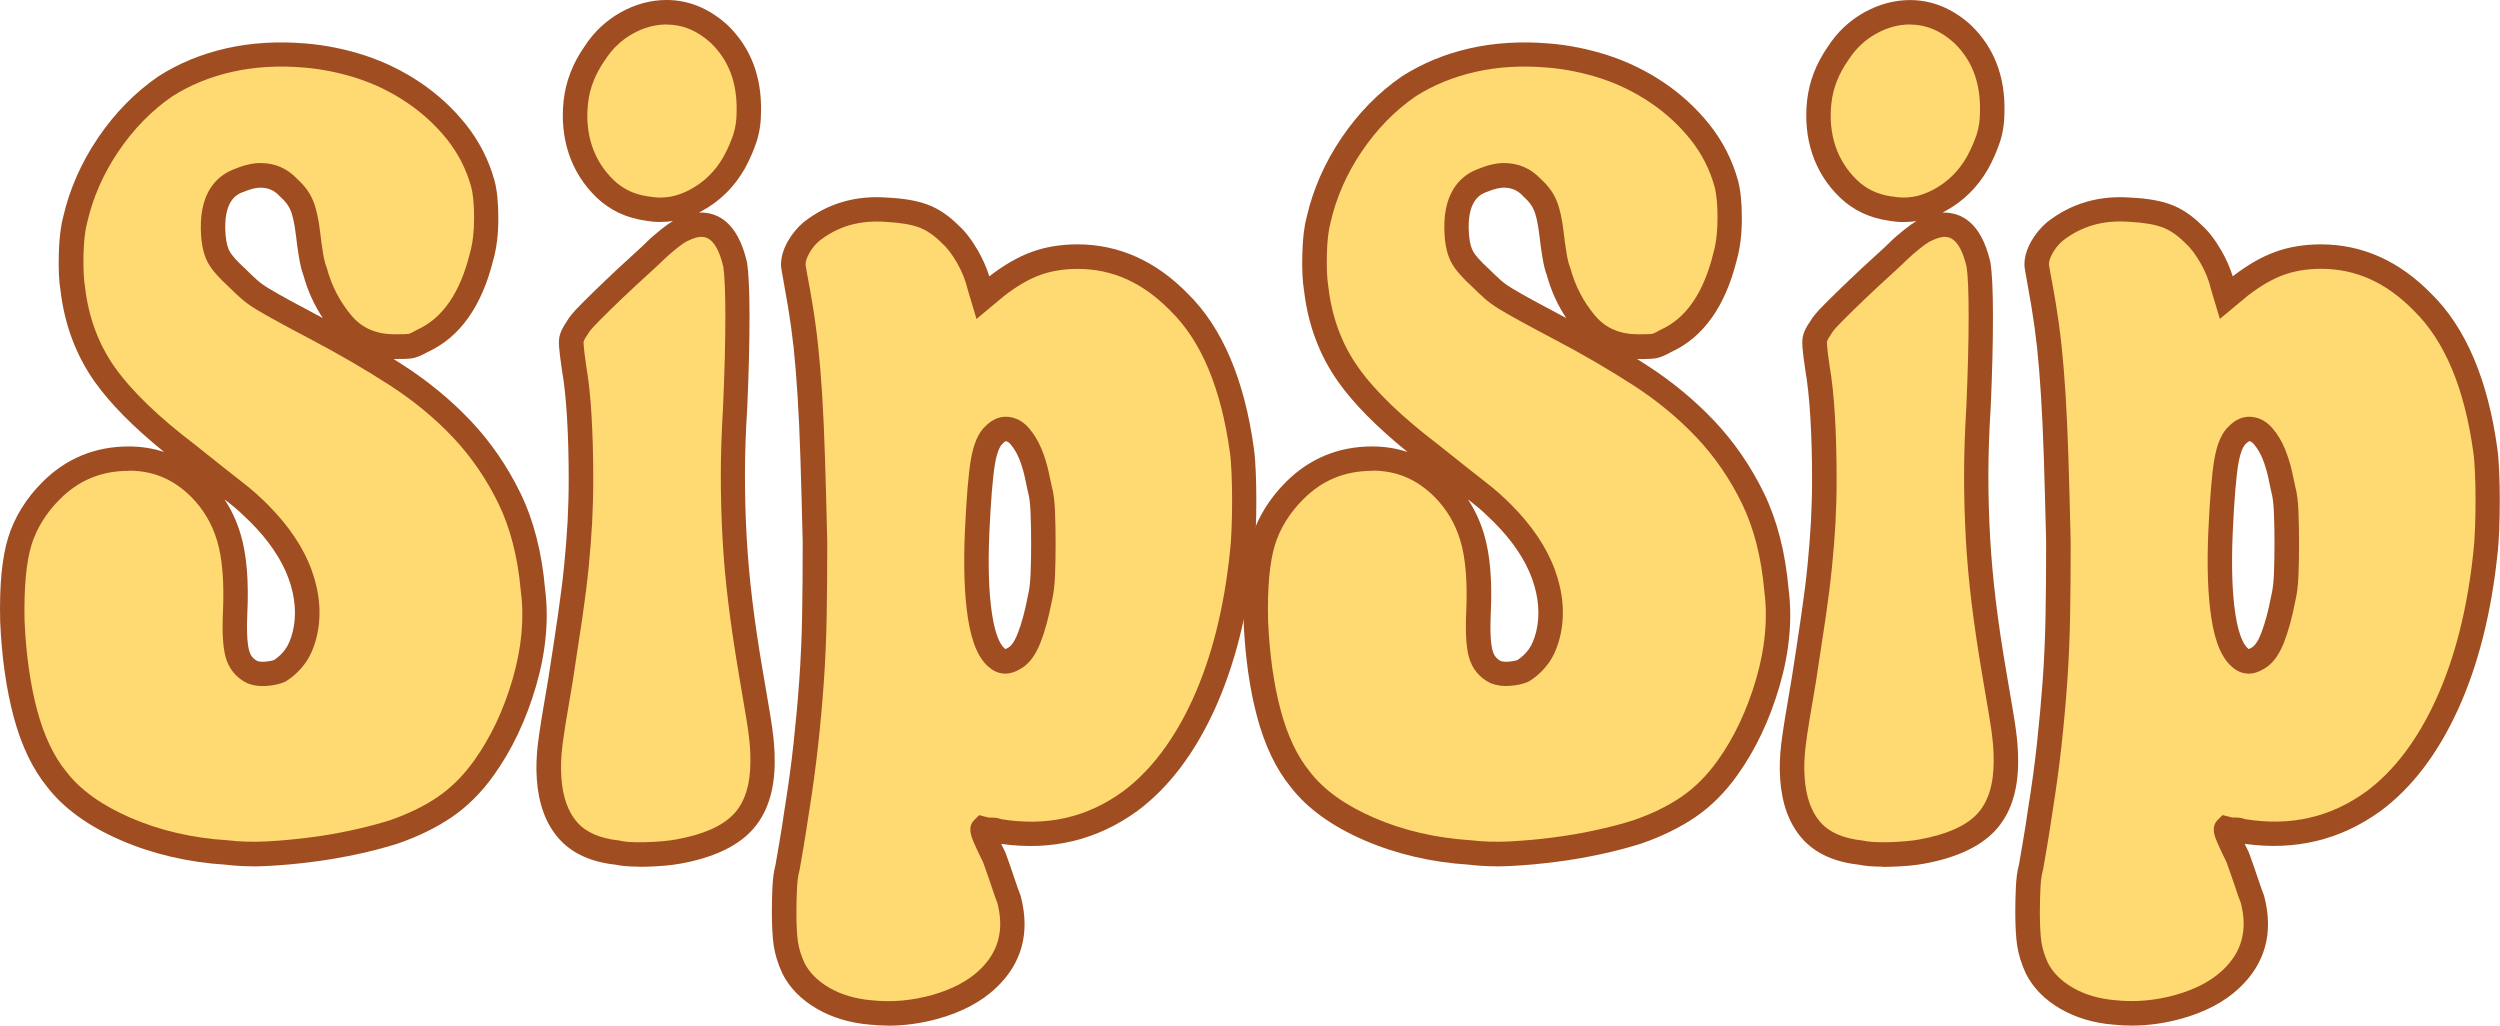 <?xml version="1.0" encoding="UTF-8"?><svg id="Layer_2" xmlns="http://www.w3.org/2000/svg" viewBox="0 0 306.53 125.75"><defs><style>.cls-1{fill:#ffd972;}.cls-2{fill:#a04d21;}.cls-3{isolation:isolate;}</style></defs><g id="Layer_1-2"><g id="SipSip" class="cls-3"><g class="cls-3"><path class="cls-1" d="m24.48,59.88c1.68,1.68,2.87,3.69,3.57,6.02.7,2.33.96,5.46.77,9.38-.09,2.24,0,3.87.28,4.9.28,1.03.89,1.77,1.82,2.24.47.19,1.03.26,1.68.21.65-.05,1.21-.16,1.68-.35.75-.47,1.38-1.05,1.89-1.75.51-.7.91-1.61,1.19-2.73.56-2.33.37-4.78-.56-7.35-.93-2.57-2.61-5.06-5.04-7.49-.47-.47-.93-.91-1.4-1.33-.47-.42-1-.86-1.61-1.33-.61-.47-1.35-1.05-2.24-1.75-.89-.7-2.03-1.61-3.43-2.73-4.67-3.55-8.07-6.84-10.22-9.87-2.15-3.03-3.45-6.51-3.92-10.43-.19-1.12-.26-2.57-.21-4.34.05-1.77.21-3.17.49-4.2.75-3.27,2.1-6.35,4.06-9.24,1.96-2.89,4.29-5.27,7-7.14,2.33-1.49,4.95-2.57,7.84-3.22,2.89-.65,5.97-.84,9.24-.56,2.33.19,4.64.65,6.93,1.4,2.29.75,4.43,1.8,6.44,3.15,2.01,1.35,3.76,2.96,5.25,4.83,1.49,1.87,2.57,3.97,3.22,6.3.28,1.03.42,2.45.42,4.27s-.19,3.38-.56,4.69c-1.31,5.32-3.73,8.77-7.28,10.36-.65.37-1.14.58-1.47.63-.33.05-.96.07-1.89.07-2.71,0-4.85-.93-6.44-2.8-1.59-1.87-2.71-4.01-3.36-6.44-.19-.47-.35-1.12-.49-1.96-.14-.84-.26-1.68-.35-2.52-.19-1.59-.44-2.78-.77-3.57-.33-.79-.86-1.52-1.61-2.17-.93-1.03-2.1-1.54-3.5-1.54-.75,0-1.68.23-2.8.7-2.24.93-3.22,3.17-2.94,6.72.09,1.12.33,2.01.7,2.66.37.65,1.12,1.49,2.24,2.52.47.47.93.91,1.4,1.33.47.42,1.05.84,1.75,1.26.7.42,1.56.91,2.59,1.47,1.03.56,2.33,1.26,3.92,2.1,3.55,1.87,6.84,3.78,9.87,5.74,3.03,1.96,5.72,4.18,8.05,6.65,2.33,2.47,4.27,5.3,5.81,8.47,1.54,3.17,2.5,6.91,2.87,11.2.47,3.55.12,7.33-1.05,11.34-1.17,4.01-2.82,7.51-4.97,10.5-1.4,1.96-2.99,3.55-4.76,4.76-1.77,1.21-3.87,2.24-6.3,3.08-1.49.47-3.1.89-4.83,1.26-1.73.37-3.5.68-5.32.91-1.82.23-3.62.4-5.39.49-1.77.09-3.41.05-4.9-.14-4.48-.28-8.61-1.24-12.39-2.87-3.78-1.63-6.6-3.66-8.47-6.09-1.68-2.05-2.96-4.74-3.85-8.05-.89-3.31-1.42-7.12-1.61-11.41-.09-4.2.21-7.44.91-9.73.7-2.29,1.98-4.36,3.85-6.23,2.61-2.61,5.79-3.92,9.52-3.92,3.36,0,6.25,1.21,8.68,3.64Z"/><path class="cls-1" d="m92.09,82.7c.28,1.68.51,3.06.7,4.13.19,1.07.33,1.96.42,2.66.09.7.16,1.33.21,1.89.05.56.07,1.21.07,1.96,0,3.27-.82,5.76-2.45,7.49-1.63,1.73-4.27,2.92-7.91,3.57-1.03.19-2.33.3-3.92.35-1.59.05-2.75-.02-3.5-.21-2.71-.28-4.74-1.19-6.09-2.73-1.35-1.54-2.12-3.66-2.31-6.37-.09-1.31-.05-2.71.14-4.2.19-1.49.61-4.11,1.26-7.84.47-2.99.86-5.6,1.19-7.84.33-2.24.58-4.29.77-6.16.19-1.87.33-3.64.42-5.32.09-1.68.14-3.45.14-5.32,0-2.8-.07-5.37-.21-7.7-.14-2.33-.35-4.29-.63-5.88-.28-1.87-.4-3.01-.35-3.43.05-.42.3-.96.77-1.61.19-.37.72-1,1.61-1.89.89-.89,1.84-1.82,2.87-2.8,1.03-.98,2.03-1.91,3.01-2.8.98-.89,1.66-1.52,2.03-1.89.47-.47,1.03-.96,1.68-1.47.65-.51,1.17-.86,1.54-1.05.93-.47,1.73-.7,2.38-.7,2.05,0,3.45,1.63,4.2,4.9.19,1.21.28,3.36.28,6.44s-.09,6.77-.28,11.06c-.19,2.99-.28,5.76-.28,8.33s.07,5.11.21,7.63c.14,2.52.37,5.13.7,7.84.33,2.71.77,5.69,1.33,8.96Zm-12.74-57.12c-2.05-.28-3.78-1.1-5.18-2.45-1.4-1.35-2.4-2.94-3.01-4.76-.61-1.82-.79-3.78-.56-5.88.23-2.1,1-4.08,2.31-5.95,1.03-1.59,2.33-2.82,3.92-3.71,1.59-.89,3.22-1.33,4.9-1.33,2.33,0,4.48.89,6.44,2.66,2.52,2.43,3.73,5.6,3.64,9.52,0,1.21-.16,2.31-.49,3.29-.33.98-.77,1.98-1.33,3.01-1.12,1.96-2.66,3.48-4.62,4.55-1.96,1.07-3.97,1.42-6.02,1.05Z"/><path class="cls-1" d="m152.29,55.26c.09.65.16,1.54.21,2.66.05,1.12.07,2.29.07,3.5s-.02,2.4-.07,3.57c-.05,1.17-.12,2.12-.21,2.87-.75,7.09-2.31,13.25-4.69,18.48-2.38,5.23-5.39,9.19-9.03,11.9-4.76,3.45-10.17,4.67-16.24,3.64-.19-.09-.4-.14-.63-.14h-.63l-.56-.14c-.09.09,0,.47.28,1.12.28.65.65,1.45,1.12,2.38.37,1.03.72,2.03,1.05,3.01.33.98.58,1.7.77,2.17,1.03,3.92.14,7.19-2.66,9.8-1.59,1.49-3.71,2.61-6.37,3.36-2.66.75-5.3.98-7.91.7-2.24-.19-4.2-.77-5.88-1.75-1.68-.98-2.89-2.22-3.64-3.71-.47-1.03-.77-2.01-.91-2.94-.14-.93-.21-2.24-.21-3.92,0-.93.02-1.91.07-2.94.05-1.03.16-1.87.35-2.52.09-.56.26-1.52.49-2.87.23-1.35.44-2.68.63-3.99.47-2.89.84-5.62,1.12-8.19.28-2.57.51-5.16.7-7.77.19-2.61.3-5.3.35-8.05.05-2.75.07-5.76.07-9.03-.09-4.01-.19-7.47-.28-10.36-.09-2.89-.21-5.46-.35-7.7-.14-2.24-.3-4.22-.49-5.95-.19-1.73-.42-3.43-.7-5.11-.19-1.12-.37-2.17-.56-3.15-.19-.98-.28-1.56-.28-1.75,0-.65.21-1.35.63-2.1.42-.75.96-1.4,1.61-1.96,2.61-2.05,5.69-2.94,9.24-2.66,1.87.09,3.36.35,4.48.77,1.12.42,2.19,1.14,3.22,2.17.75.65,1.47,1.59,2.17,2.8.7,1.21,1.19,2.43,1.47,3.64l.42,1.4,1.68-1.4c1.68-1.31,3.29-2.24,4.83-2.8,1.54-.56,3.24-.84,5.11-.84,4.67,0,8.82,1.87,12.46,5.6,4.01,3.92,6.58,9.99,7.7,18.2Zm-24.78,18.06c.19-.75.3-1.7.35-2.87.05-1.17.07-2.43.07-3.78s-.02-2.64-.07-3.85c-.05-1.21-.16-2.15-.35-2.8-.09-.47-.23-1.12-.42-1.96-.19-.84-.44-1.66-.77-2.45-.33-.79-.75-1.49-1.26-2.1-.51-.61-1.1-.91-1.75-.91-.47,0-.93.23-1.4.7-.65.56-1.12,1.68-1.4,3.36-.28,1.68-.51,4.53-.7,8.54-.19,4.2-.07,7.65.35,10.36.42,2.71,1.14,4.43,2.17,5.18.56.47,1.21.47,1.96,0,.75-.37,1.38-1.21,1.89-2.52.51-1.31.96-2.94,1.33-4.9Z"/><path class="cls-1" d="m176.93,59.88c1.68,1.68,2.87,3.69,3.57,6.02.7,2.33.96,5.46.77,9.38-.09,2.24,0,3.87.28,4.9.28,1.03.89,1.77,1.82,2.24.47.19,1.03.26,1.68.21.65-.05,1.21-.16,1.68-.35.75-.47,1.38-1.05,1.89-1.75.51-.7.91-1.61,1.19-2.73.56-2.33.37-4.78-.56-7.35-.93-2.57-2.61-5.06-5.04-7.49-.47-.47-.93-.91-1.4-1.33-.47-.42-1-.86-1.61-1.33-.61-.47-1.35-1.05-2.24-1.75-.89-.7-2.03-1.61-3.43-2.73-4.67-3.55-8.07-6.84-10.22-9.87-2.15-3.03-3.45-6.51-3.92-10.43-.19-1.12-.26-2.57-.21-4.34.05-1.77.21-3.17.49-4.2.75-3.27,2.1-6.35,4.06-9.24,1.96-2.89,4.29-5.27,7-7.14,2.33-1.49,4.95-2.57,7.84-3.22,2.89-.65,5.97-.84,9.24-.56,2.33.19,4.64.65,6.93,1.4,2.29.75,4.43,1.8,6.44,3.15,2.01,1.35,3.76,2.96,5.25,4.83,1.49,1.87,2.57,3.97,3.22,6.3.28,1.03.42,2.45.42,4.27s-.19,3.38-.56,4.69c-1.31,5.32-3.73,8.77-7.28,10.36-.65.37-1.14.58-1.47.63-.33.05-.96.07-1.89.07-2.71,0-4.85-.93-6.44-2.8-1.59-1.87-2.71-4.01-3.36-6.44-.19-.47-.35-1.12-.49-1.96-.14-.84-.26-1.68-.35-2.52-.19-1.59-.44-2.78-.77-3.57-.33-.79-.86-1.52-1.61-2.17-.93-1.03-2.1-1.54-3.5-1.54-.75,0-1.68.23-2.8.7-2.24.93-3.22,3.17-2.94,6.72.09,1.12.33,2.01.7,2.66.37.65,1.12,1.49,2.24,2.52.47.47.93.91,1.4,1.33.47.42,1.05.84,1.75,1.26.7.42,1.56.91,2.59,1.47,1.03.56,2.33,1.26,3.92,2.1,3.55,1.87,6.84,3.78,9.87,5.74,3.03,1.96,5.72,4.18,8.05,6.65,2.33,2.47,4.27,5.3,5.81,8.47,1.54,3.17,2.5,6.91,2.87,11.2.47,3.55.12,7.33-1.05,11.34-1.17,4.01-2.82,7.51-4.97,10.5-1.4,1.96-2.99,3.55-4.76,4.76-1.77,1.21-3.87,2.24-6.3,3.08-1.49.47-3.1.89-4.83,1.26-1.73.37-3.5.68-5.32.91-1.82.23-3.62.4-5.39.49-1.77.09-3.41.05-4.9-.14-4.48-.28-8.61-1.24-12.39-2.87-3.78-1.63-6.6-3.66-8.47-6.09-1.68-2.05-2.96-4.74-3.85-8.05-.89-3.31-1.42-7.12-1.61-11.41-.09-4.2.21-7.44.91-9.73.7-2.29,1.98-4.36,3.85-6.23,2.61-2.61,5.79-3.92,9.52-3.92,3.36,0,6.25,1.21,8.68,3.64Z"/><path class="cls-1" d="m244.55,82.7c.28,1.68.51,3.06.7,4.13.19,1.07.33,1.96.42,2.66.09.7.16,1.33.21,1.89.05.56.07,1.21.07,1.96,0,3.27-.82,5.76-2.45,7.49-1.63,1.73-4.27,2.92-7.91,3.57-1.03.19-2.33.3-3.92.35-1.59.05-2.75-.02-3.5-.21-2.71-.28-4.74-1.19-6.09-2.73-1.35-1.54-2.12-3.66-2.31-6.37-.09-1.31-.05-2.71.14-4.2.19-1.49.61-4.11,1.26-7.84.47-2.99.86-5.6,1.19-7.84.33-2.24.58-4.29.77-6.16.19-1.87.33-3.64.42-5.32.09-1.68.14-3.45.14-5.32,0-2.8-.07-5.37-.21-7.7-.14-2.33-.35-4.29-.63-5.88-.28-1.87-.4-3.01-.35-3.43.05-.42.3-.96.77-1.61.19-.37.72-1,1.61-1.89.89-.89,1.84-1.82,2.87-2.8,1.03-.98,2.03-1.91,3.01-2.8.98-.89,1.66-1.52,2.03-1.89.47-.47,1.03-.96,1.68-1.47.65-.51,1.17-.86,1.54-1.05.93-.47,1.73-.7,2.38-.7,2.05,0,3.45,1.63,4.2,4.9.19,1.21.28,3.36.28,6.44s-.09,6.77-.28,11.06c-.19,2.99-.28,5.76-.28,8.33s.07,5.11.21,7.63c.14,2.52.37,5.13.7,7.84.33,2.71.77,5.69,1.33,8.96Zm-12.74-57.12c-2.05-.28-3.78-1.1-5.18-2.45-1.4-1.35-2.4-2.94-3.01-4.76-.61-1.82-.79-3.78-.56-5.88.23-2.1,1-4.08,2.31-5.95,1.03-1.59,2.33-2.82,3.92-3.71,1.59-.89,3.22-1.33,4.9-1.33,2.33,0,4.48.89,6.44,2.66,2.52,2.43,3.73,5.6,3.64,9.52,0,1.21-.16,2.31-.49,3.29-.33.98-.77,1.98-1.33,3.01-1.12,1.96-2.66,3.48-4.62,4.55-1.96,1.07-3.97,1.42-6.02,1.05Z"/><path class="cls-1" d="m304.75,55.26c.09.65.16,1.54.21,2.66.05,1.12.07,2.29.07,3.5s-.02,2.4-.07,3.57c-.05,1.17-.12,2.12-.21,2.87-.75,7.09-2.31,13.25-4.69,18.48-2.38,5.23-5.39,9.19-9.03,11.9-4.76,3.45-10.17,4.67-16.24,3.64-.19-.09-.4-.14-.63-.14h-.63l-.56-.14c-.09.09,0,.47.28,1.12.28.65.65,1.45,1.12,2.38.37,1.03.72,2.03,1.05,3.01.33.98.58,1.7.77,2.17,1.03,3.92.14,7.19-2.66,9.8-1.59,1.49-3.71,2.61-6.37,3.36-2.66.75-5.3.98-7.91.7-2.24-.19-4.2-.77-5.88-1.75-1.68-.98-2.89-2.22-3.64-3.71-.47-1.03-.77-2.01-.91-2.94-.14-.93-.21-2.24-.21-3.92,0-.93.02-1.91.07-2.94.05-1.03.16-1.87.35-2.52.09-.56.26-1.52.49-2.87.23-1.35.44-2.68.63-3.99.47-2.89.84-5.62,1.12-8.19.28-2.57.51-5.16.7-7.77.19-2.61.3-5.3.35-8.05.05-2.75.07-5.76.07-9.03-.09-4.01-.19-7.47-.28-10.36-.09-2.89-.21-5.46-.35-7.7-.14-2.24-.3-4.22-.49-5.95-.19-1.73-.42-3.43-.7-5.11-.19-1.12-.37-2.17-.56-3.15-.19-.98-.28-1.56-.28-1.75,0-.65.21-1.35.63-2.1.42-.75.96-1.4,1.61-1.96,2.61-2.05,5.69-2.94,9.24-2.66,1.87.09,3.36.35,4.48.77,1.12.42,2.19,1.14,3.22,2.17.75.65,1.47,1.59,2.17,2.8.7,1.21,1.19,2.43,1.47,3.64l.42,1.4,1.68-1.4c1.68-1.31,3.29-2.24,4.83-2.8,1.54-.56,3.24-.84,5.11-.84,4.67,0,8.82,1.87,12.46,5.6,4.01,3.92,6.58,9.99,7.7,18.2Zm-24.78,18.06c.19-.75.3-1.7.35-2.87.05-1.17.07-2.43.07-3.78s-.02-2.64-.07-3.85c-.05-1.21-.16-2.15-.35-2.8-.09-.47-.23-1.12-.42-1.96-.19-.84-.44-1.66-.77-2.45-.33-.79-.75-1.49-1.26-2.1-.51-.61-1.1-.91-1.75-.91-.47,0-.93.23-1.4.7-.65.56-1.12,1.68-1.4,3.36-.28,1.68-.51,4.53-.7,8.54-.19,4.2-.07,7.65.35,10.36.42,2.71,1.14,4.43,2.17,5.18.56.47,1.21.47,1.96,0,.75-.37,1.38-1.21,1.89-2.52.51-1.31.96-2.94,1.33-4.9Z"/></g><g class="cls-3"><path class="cls-2" d="m31.02,106.22c-1.19,0-2.32-.07-3.37-.2-4.54-.28-8.88-1.29-12.8-2.98-4-1.73-7.05-3.93-9.06-6.55-1.78-2.17-3.17-5.07-4.11-8.58-.91-3.4-1.47-7.35-1.66-11.73-.1-4.43.22-7.77.97-10.23.77-2.51,2.19-4.82,4.22-6.85,2.89-2.89,6.45-4.36,10.58-4.36,1.52,0,2.97.23,4.33.68-3.74-3.03-6.6-5.92-8.5-8.6-2.28-3.22-3.69-6.96-4.19-11.12-.2-1.15-.27-2.67-.22-4.56.05-1.91.23-3.4.54-4.55.77-3.37,2.21-6.65,4.27-9.69,2.06-3.04,4.54-5.57,7.39-7.53,2.51-1.61,5.31-2.76,8.36-3.45,3.03-.68,6.29-.88,9.7-.59,2.44.2,4.88.69,7.27,1.47,2.41.79,4.7,1.91,6.81,3.33,2.12,1.43,4,3.16,5.58,5.14,1.61,2.02,2.79,4.32,3.49,6.83.32,1.18.48,2.7.48,4.67s-.21,3.66-.62,5.1c-1.4,5.68-4.11,9.5-8.04,11.29-.82.46-1.42.7-1.94.78-.41.06-1.15.09-2.24.08.39.25.78.49,1.16.74,3.12,2.01,5.92,4.33,8.33,6.88,2.43,2.58,4.47,5.55,6.07,8.84,1.61,3.32,2.63,7.27,3.01,11.73.48,3.67.12,7.69-1.1,11.89-1.21,4.16-2.96,7.85-5.19,10.96-1.49,2.09-3.22,3.82-5.13,5.12-1.87,1.28-4.11,2.38-6.66,3.26-1.57.5-3.24.93-5.01,1.31-1.78.38-3.61.7-5.45.93-1.85.24-3.71.41-5.5.5-.61.03-1.21.05-1.79.05Zm-15.22-48.49c-3.35,0-6.12,1.14-8.46,3.48-1.68,1.68-2.85,3.57-3.48,5.61-.65,2.13-.93,5.24-.85,9.26.18,4.14.7,7.87,1.56,11.05.83,3.09,2.02,5.61,3.56,7.49,1.73,2.25,4.38,4.14,7.9,5.66,3.6,1.56,7.6,2.48,11.89,2.75,1.49.18,3.05.22,4.73.14,1.72-.09,3.49-.25,5.28-.48,1.75-.22,3.5-.52,5.19-.89,1.67-.36,3.25-.77,4.7-1.23,2.25-.78,4.25-1.75,5.9-2.89,1.62-1.11,3.09-2.58,4.39-4.39,2.04-2.84,3.64-6.21,4.75-10.05,1.1-3.79,1.44-7.4,1-10.73-.36-4.16-1.28-7.75-2.73-10.74-1.47-3.02-3.33-5.74-5.55-8.1-2.24-2.38-4.86-4.54-7.77-6.42-2.97-1.92-6.25-3.83-9.75-5.67-1.6-.84-2.91-1.55-3.94-2.11-1.05-.57-1.93-1.07-2.64-1.5-.78-.47-1.45-.95-1.98-1.43-.48-.43-.97-.9-1.46-1.38-1.2-1.1-2.03-2.04-2.48-2.84-.49-.85-.78-1.92-.89-3.28-.42-5.3,1.87-7.4,3.86-8.23,1.32-.55,2.42-.82,3.38-.82,1.8,0,3.33.66,4.55,1.97.88.79,1.54,1.69,1.94,2.67.38.93.67,2.23.87,3.97.09.79.2,1.61.34,2.45.15.91.3,1.4.4,1.64l.06.17c.59,2.2,1.62,4.17,3.05,5.86,1.3,1.53,3.03,2.27,5.3,2.27,1.14,0,1.53-.03,1.67-.05.01,0,.26-.05.95-.45l.13-.07c3.08-1.38,5.25-4.52,6.44-9.35.35-1.22.52-2.66.52-4.33s-.12-2.98-.37-3.88c-.59-2.12-1.59-4.06-2.94-5.76-1.39-1.74-3.05-3.26-4.92-4.52-1.88-1.27-3.92-2.27-6.07-2.97-2.16-.7-4.38-1.15-6.58-1.33-3.1-.26-6.06-.09-8.79.53-2.71.61-5.19,1.63-7.36,3.02-2.5,1.72-4.72,3.99-6.57,6.72-1.85,2.73-3.14,5.67-3.84,8.73-.26.97-.41,2.26-.45,3.91-.04,1.67.02,3.03.19,4.05.44,3.73,1.67,7,3.66,9.81,2.05,2.9,5.38,6.11,9.9,9.54,1.43,1.14,2.57,2.05,3.45,2.75.88.7,1.62,1.27,2.22,1.74.64.49,1.21.97,1.7,1.4.49.44.97.9,1.46,1.38,2.57,2.58,4.39,5.28,5.39,8.04,1.03,2.84,1.24,5.61.61,8.21-.33,1.32-.81,2.41-1.44,3.27-.63.85-1.4,1.57-2.3,2.14l-.23.12c-.61.25-1.33.4-2.13.46-.88.07-1.67-.04-2.35-.31l-.11-.05c-1.31-.65-2.21-1.76-2.6-3.19-.32-1.19-.43-2.94-.33-5.36.18-3.74-.06-6.73-.71-8.89-.62-2.08-1.7-3.9-3.19-5.39h0c-2.16-2.15-4.65-3.2-7.62-3.2Zm15.73,23.31c.25.09.57.11.96.09.44-.03.81-.1,1.11-.2.53-.35.99-.78,1.36-1.29.4-.54.71-1.28.94-2.21.48-2.01.31-4.2-.51-6.48-.85-2.34-2.43-4.68-4.69-6.94-.45-.44-.9-.87-1.34-1.28-.43-.39-.94-.81-1.52-1.26-.1-.08-.2-.15-.31-.23.85,1.28,1.5,2.69,1.96,4.22.76,2.52,1.03,5.75.83,9.88-.11,2.57.06,3.83.23,4.43.16.6.47.99.98,1.26Zm.37-58.03c-.37,0-1.06.1-2.22.58-.58.24-2.36.98-2.02,5.22.09,1.11.33,1.72.51,2.03.2.36.7,1.02,1.95,2.16.5.49.94.92,1.39,1.32.39.35.9.72,1.52,1.09.69.41,1.53.89,2.54,1.44,1.02.56,2.32,1.25,3.9,2.09.04.02.07.04.11.06-1.06-1.6-1.86-3.36-2.38-5.26-.21-.56-.39-1.27-.54-2.19-.15-.89-.27-1.77-.36-2.6-.21-1.79-.48-2.71-.67-3.16-.24-.57-.64-1.11-1.21-1.61l-.12-.12c-.65-.72-1.41-1.05-2.39-1.05Z"/><path class="cls-2" d="m78.33,106.26c-1.21,0-2.16-.08-2.87-.24-3.04-.33-5.38-1.42-6.96-3.22-1.57-1.79-2.47-4.23-2.68-7.26-.1-1.4-.05-2.91.15-4.49.19-1.51.62-4.18,1.27-7.91.46-2.95.86-5.56,1.18-7.8.32-2.19.58-4.24.76-6.09.18-1.82.32-3.59.41-5.25.09-1.67.14-3.44.14-5.24,0-2.75-.07-5.31-.21-7.61-.14-2.26-.34-4.19-.61-5.71-.4-2.68-.41-3.44-.36-3.86.07-.67.39-1.38.98-2.23.21-.37.63-.97,1.83-2.16.89-.89,1.86-1.84,2.9-2.83,1.03-.99,2.05-1.93,3.04-2.83,1.18-1.07,1.73-1.59,1.98-1.84.51-.51,1.12-1.04,1.81-1.59.56-.44,1.03-.77,1.43-1.01-1.12.18-2.26.17-3.4-.04-2.35-.33-4.37-1.29-5.99-2.85-1.57-1.52-2.71-3.32-3.39-5.36-.67-2.02-.88-4.21-.63-6.52.26-2.34,1.12-4.58,2.57-6.64,1.12-1.74,2.62-3.15,4.42-4.16,1.8-1.01,3.7-1.52,5.63-1.52,2.7,0,5.21,1.03,7.45,3.05,2.86,2.75,4.23,6.33,4.13,10.67,0,1.33-.19,2.6-.57,3.73-.36,1.07-.84,2.17-1.44,3.26-1.27,2.22-3.02,3.95-5.22,5.15-.13.07-.25.14-.38.2.07,0,.15,0,.22,0,1.95,0,4.51,1.05,5.66,6.06l.02.11c.2,1.3.3,3.49.3,6.67s-.09,6.82-.28,11.12c-.19,2.95-.28,5.73-.28,8.27s.07,5.06.21,7.55c.14,2.5.37,5.11.69,7.74.32,2.66.76,5.65,1.32,8.89h0c.28,1.68.51,3.06.7,4.12.19,1.1.33,2,.43,2.72.1.73.17,1.38.22,1.96.05.61.08,1.31.08,2.09,0,3.65-.96,6.51-2.86,8.52-1.85,1.96-4.79,3.31-8.74,4.02-1.08.2-2.44.32-4.14.37-.33,0-.64.01-.94.01Zm7.61-77.22c-.23,0-.77.07-1.71.54-.16.08-.54.3-1.28.89-.6.47-1.12.93-1.55,1.35-.4.4-1.1,1.05-2.08,1.94-.97.88-1.96,1.8-2.98,2.77-1.02.97-1.97,1.9-2.84,2.78-1.11,1.11-1.31,1.46-1.33,1.5l-.12.2c-.45.63-.5.89-.5.9,0,.08-.02.62.34,3.04.28,1.6.5,3.63.64,6.01.14,2.36.21,4.98.21,7.79,0,1.85-.05,3.67-.14,5.4-.1,1.71-.24,3.52-.42,5.39-.19,1.9-.45,3.99-.78,6.23-.33,2.25-.73,4.86-1.19,7.86-.65,3.71-1.07,6.33-1.25,7.79-.17,1.39-.22,2.7-.13,3.91.16,2.36.81,4.21,1.94,5.49,1.09,1.24,2.81,1.99,5.12,2.23l.21.04c.42.11,1.3.22,3.09.17,1.52-.05,2.77-.16,3.69-.33,3.31-.59,5.69-1.64,7.09-3.12,1.35-1.43,2.04-3.6,2.04-6.46,0-.7-.02-1.31-.06-1.84-.05-.54-.11-1.14-.2-1.82-.09-.68-.23-1.55-.41-2.6-.19-1.07-.42-2.45-.7-4.14-.56-3.29-1.01-6.33-1.34-9.03-.33-2.7-.57-5.37-.71-7.94-.14-2.54-.21-5.14-.21-7.71s.1-5.44.28-8.42c.18-4.23.28-7.93.28-10.97s-.09-5.01-.25-6.16c-.86-3.68-2.26-3.68-2.73-3.68Zm-4.2-26.04c-1.41,0-2.82.38-4.17,1.14-1.38.77-2.49,1.83-3.39,3.22-1.19,1.7-1.88,3.46-2.08,5.3-.21,1.88-.04,3.64.49,5.24.53,1.58,1.41,2.98,2.63,4.16,1.18,1.14,2.59,1.8,4.34,2.04h.07c1.72.32,3.37.03,5.03-.88,1.73-.94,3.05-2.25,4.04-3.98.5-.91.91-1.84,1.21-2.74.27-.82.41-1.77.41-2.81.08-3.55-.96-6.3-3.18-8.44-1.66-1.5-3.43-2.24-5.4-2.24Z"/><path class="cls-2" d="m108.92,125.75c-.77,0-1.53-.04-2.29-.12-2.42-.2-4.61-.86-6.48-1.95-1.93-1.12-3.35-2.58-4.23-4.33-.54-1.19-.89-2.32-1.05-3.39-.15-1.02-.23-2.37-.23-4.14,0-.98.02-1.99.07-3.01.05-1.11.17-2.02.38-2.78.09-.57.25-1.51.48-2.8.23-1.34.44-2.65.62-3.95.47-2.9.84-5.63,1.11-8.14.27-2.5.51-5.09.7-7.71.18-2.55.3-5.24.35-7.97.05-2.77.07-5.8.07-9-.09-3.97-.19-7.42-.28-10.31-.09-2.9-.21-5.47-.35-7.65-.14-2.19-.3-4.17-.48-5.88-.19-1.71-.42-3.4-.69-5.02-.19-1.11-.37-2.15-.55-3.12-.28-1.47-.31-1.82-.31-2.03,0-.91.28-1.86.82-2.83.51-.9,1.16-1.7,1.94-2.37,2.96-2.32,6.41-3.33,10.33-3.02,2,.1,3.61.38,4.89.86,1.32.49,2.58,1.34,3.75,2.51.79.69,1.63,1.76,2.41,3.11.6,1.05,1.07,2.11,1.4,3.17,1.81-1.4,3.54-2.39,5.19-2.99,1.69-.62,3.59-.93,5.62-.93,5.06,0,9.62,2.04,13.53,6.05,4.21,4.12,6.95,10.53,8.11,19.04.1.71.17,1.62.22,2.8.05,1.15.07,2.35.07,3.56s-.02,2.43-.07,3.63c-.05,1.23-.12,2.2-.22,3-.76,7.2-2.38,13.57-4.81,18.92-2.48,5.44-5.67,9.64-9.5,12.48-4.91,3.56-10.51,4.91-16.68,4.03.15.3.3.62.47.96l.07.16c.38,1.04.73,2.05,1.06,3.04.32.95.56,1.65.74,2.09l.06.18c1.17,4.48.13,8.27-3.09,11.28-1.76,1.65-4.11,2.9-6.99,3.71-2.06.58-4.14.87-6.19.87Zm-10.15-93.31s.03.28.25,1.47c.19.99.38,2.05.57,3.19.28,1.68.52,3.42.71,5.19.19,1.76.36,3.78.5,6.02.14,2.21.26,4.82.35,7.75.09,2.9.19,6.36.28,10.37,0,3.26-.02,6.3-.07,9.09-.05,2.79-.17,5.52-.35,8.13-.19,2.66-.43,5.29-.71,7.83-.28,2.56-.66,5.34-1.13,8.27-.19,1.3-.4,2.64-.63,4-.23,1.35-.4,2.3-.49,2.86l-.04.17c-.15.53-.25,1.26-.29,2.17-.05.97-.07,1.94-.07,2.87,0,1.6.06,2.84.19,3.7.12.79.39,1.65.79,2.54.59,1.17,1.61,2.21,3.03,3.04,1.47.86,3.24,1.38,5.25,1.55,2.44.26,4.91.04,7.38-.65,2.41-.68,4.34-1.69,5.75-3.01,2.37-2.21,3.11-4.91,2.26-8.24-.2-.5-.45-1.2-.76-2.16-.31-.94-.65-1.9-1.01-2.89-.45-.9-.83-1.7-1.12-2.38-.31-.72-.82-1.92.04-2.77l.6-.6,1.2.3h.45c.37,0,.72.06,1.05.19,5.63.92,10.52-.2,14.94-3.4,3.4-2.53,6.28-6.34,8.55-11.31,2.3-5.05,3.84-11.11,4.56-18.02.09-.73.16-1.65.2-2.77.05-1.15.07-2.33.07-3.51s-.02-2.33-.07-3.44c-.05-1.07-.11-1.91-.2-2.51h0c-1.07-7.84-3.51-13.67-7.26-17.34-3.4-3.49-7.13-5.17-11.41-5.17-1.68,0-3.23.25-4.6.75-1.38.5-2.87,1.37-4.42,2.57l-3.38,2.82-1.07-3.58c-.27-1.16-.71-2.24-1.33-3.32-.61-1.06-1.24-1.88-1.86-2.42-.94-.94-1.85-1.55-2.76-1.9-.97-.36-2.32-.59-4.03-.68-3.23-.25-5.91.51-8.24,2.34-.47.4-.9.92-1.23,1.52-.29.52-.44.98-.44,1.36h0Zm24.46,50.15c-.65,0-1.27-.22-1.82-.67-1.35-1.01-2.25-3.02-2.73-6.13-.43-2.8-.56-6.38-.37-10.66.19-4.11.43-6.96.72-8.72.34-2.02.94-3.4,1.86-4.21.75-.73,1.56-1.1,2.42-1.1.76,0,1.89.25,2.89,1.44.61.73,1.12,1.57,1.5,2.5.36.87.64,1.78.85,2.7.18.82.32,1.47.42,1.94.21.77.34,1.78.39,3.09.05,1.25.07,2.56.07,3.91s-.02,2.64-.07,3.84c-.05,1.27-.18,2.29-.38,3.13-.39,2.02-.86,3.75-1.4,5.13-.65,1.65-1.48,2.72-2.55,3.28-.6.36-1.21.54-1.79.54Zm.08-28.49s-.12.04-.34.26l-.08.08c-.13.11-.59.63-.9,2.47-.27,1.62-.5,4.44-.68,8.36-.18,4.07-.07,7.46.33,10.06.48,3.11,1.26,3.97,1.57,4.2l.07.06s.1-.04.21-.11l.13-.07c.18-.09.66-.44,1.16-1.73.48-1.21.9-2.77,1.25-4.63l.02-.08c.16-.64.26-1.5.31-2.57.05-1.15.07-2.41.07-3.72s-.02-2.59-.07-3.79c-.05-1.36-.19-2.08-.29-2.45l-.03-.11c-.09-.46-.23-1.1-.41-1.93-.17-.75-.4-1.49-.69-2.21-.27-.64-.61-1.21-1.02-1.7-.32-.38-.52-.38-.6-.38Z"/><path class="cls-2" d="m183.48,106.22c-1.19,0-2.32-.07-3.37-.2-4.54-.28-8.88-1.29-12.8-2.98-4-1.73-7.05-3.93-9.06-6.55-1.78-2.17-3.17-5.07-4.11-8.58-.91-3.4-1.47-7.35-1.66-11.73-.1-4.43.22-7.77.97-10.23.77-2.51,2.19-4.82,4.22-6.85,2.89-2.89,6.45-4.36,10.58-4.36,1.52,0,2.97.23,4.33.68-3.74-3.03-6.6-5.92-8.5-8.6-2.28-3.22-3.69-6.96-4.18-11.12-.2-1.15-.27-2.67-.22-4.56.05-1.91.23-3.4.54-4.55.77-3.37,2.21-6.65,4.27-9.69,2.06-3.04,4.54-5.57,7.39-7.53,2.51-1.61,5.31-2.76,8.36-3.45,3.03-.68,6.29-.88,9.7-.59,2.44.2,4.88.69,7.27,1.47,2.41.79,4.7,1.91,6.81,3.33,2.12,1.43,4,3.16,5.58,5.14,1.61,2.02,2.79,4.32,3.49,6.83.32,1.18.48,2.71.48,4.67s-.21,3.66-.62,5.1c-1.4,5.68-4.11,9.5-8.04,11.29-.82.46-1.42.7-1.94.78-.41.06-1.15.1-2.24.08.39.25.78.49,1.16.74,3.12,2.01,5.92,4.33,8.33,6.88,2.43,2.58,4.47,5.55,6.07,8.84,1.61,3.32,2.62,7.27,3.01,11.73.48,3.67.12,7.69-1.1,11.89-1.21,4.16-2.96,7.85-5.19,10.96-1.49,2.09-3.22,3.82-5.13,5.12-1.88,1.28-4.12,2.38-6.66,3.26-1.57.49-3.24.93-5.01,1.31-1.78.38-3.61.7-5.45.93-1.86.24-3.71.41-5.5.5-.61.03-1.21.05-1.79.05Zm-15.22-48.49c-3.35,0-6.12,1.14-8.46,3.48-1.68,1.68-2.85,3.57-3.48,5.61-.65,2.13-.93,5.24-.84,9.26.18,4.14.7,7.87,1.56,11.05.83,3.09,2.02,5.61,3.56,7.49,1.73,2.25,4.38,4.14,7.9,5.66,3.6,1.56,7.6,2.48,11.89,2.75,1.49.18,3.05.22,4.73.14,1.72-.09,3.49-.25,5.28-.48,1.75-.22,3.5-.52,5.19-.89,1.68-.36,3.26-.77,4.7-1.23,2.25-.78,4.25-1.75,5.9-2.89,1.62-1.11,3.09-2.58,4.39-4.39,2.04-2.84,3.63-6.21,4.75-10.05,1.1-3.79,1.44-7.4,1-10.73-.36-4.16-1.28-7.75-2.73-10.74-1.46-3.02-3.33-5.74-5.55-8.1-2.24-2.38-4.86-4.54-7.77-6.42-2.97-1.92-6.25-3.83-9.75-5.67-1.6-.84-2.91-1.55-3.94-2.11-1.05-.57-1.93-1.07-2.64-1.5-.78-.47-1.45-.95-1.98-1.43-.48-.43-.97-.9-1.46-1.38-1.2-1.1-2.03-2.04-2.48-2.84-.49-.85-.78-1.92-.89-3.28-.42-5.3,1.87-7.4,3.86-8.23,1.32-.55,2.42-.82,3.38-.82,1.8,0,3.33.66,4.55,1.97.88.79,1.54,1.69,1.94,2.67.38.93.67,2.23.87,3.97.09.79.2,1.61.34,2.45.15.91.3,1.4.4,1.64l.06.17c.59,2.2,1.62,4.17,3.05,5.86,1.3,1.53,3.03,2.27,5.3,2.27,1.14,0,1.53-.03,1.67-.05.01,0,.26-.05.95-.45l.13-.07c3.08-1.38,5.25-4.52,6.43-9.35.35-1.23.52-2.67.52-4.33s-.12-2.98-.37-3.88c-.59-2.11-1.58-4.06-2.95-5.76-1.39-1.74-3.05-3.26-4.92-4.52-1.88-1.27-3.92-2.27-6.07-2.97-2.16-.7-4.38-1.15-6.58-1.33-3.1-.26-6.06-.09-8.79.53-2.71.61-5.19,1.63-7.36,3.02-2.5,1.72-4.72,3.99-6.57,6.72-1.85,2.73-3.14,5.67-3.84,8.73-.26.97-.41,2.26-.45,3.91-.04,1.67.02,3.03.19,4.05.44,3.73,1.67,7,3.66,9.81,2.05,2.9,5.38,6.11,9.9,9.54,1.43,1.14,2.57,2.05,3.45,2.75.88.7,1.62,1.27,2.22,1.74.64.49,1.21.97,1.7,1.4.49.44.97.9,1.46,1.38,2.57,2.58,4.39,5.28,5.39,8.04,1.03,2.84,1.24,5.61.61,8.21-.33,1.31-.81,2.41-1.44,3.26-.63.85-1.4,1.57-2.31,2.14l-.23.12c-.61.25-1.33.4-2.13.46-.88.07-1.67-.04-2.35-.31l-.11-.05c-1.31-.65-2.21-1.76-2.6-3.19-.32-1.19-.43-2.94-.33-5.36.18-3.74-.06-6.73-.71-8.89-.62-2.08-1.7-3.9-3.19-5.39-2.16-2.15-4.65-3.2-7.62-3.2Zm15.73,23.31c.24.09.57.11.96.09.44-.03.81-.1,1.11-.2.53-.35.99-.78,1.36-1.29.4-.54.71-1.28.94-2.21.48-2.01.31-4.2-.51-6.48-.85-2.34-2.43-4.68-4.69-6.94-.45-.44-.9-.87-1.34-1.28-.43-.39-.94-.81-1.52-1.26-.1-.08-.2-.15-.31-.23.85,1.28,1.5,2.69,1.96,4.22.76,2.52,1.03,5.75.83,9.88-.11,2.57.06,3.83.23,4.43.16.6.47.99.98,1.26Zm.37-58.03c-.37,0-1.06.1-2.22.58-.58.24-2.36.98-2.02,5.22.09,1.11.33,1.72.51,2.03.2.36.7,1.02,1.95,2.16.5.49.94.92,1.39,1.32.39.35.9.72,1.52,1.09.69.41,1.53.89,2.54,1.44,1.02.56,2.32,1.25,3.9,2.09.04.02.07.04.11.06-1.06-1.6-1.86-3.36-2.38-5.26-.21-.56-.39-1.27-.54-2.19-.15-.89-.27-1.77-.36-2.6-.21-1.79-.48-2.71-.67-3.16-.24-.57-.64-1.11-1.21-1.61l-.12-.12c-.65-.72-1.41-1.05-2.39-1.05Z"/><path class="cls-2" d="m230.78,106.26c-1.21,0-2.16-.08-2.87-.24-3.04-.33-5.38-1.42-6.96-3.22-1.57-1.79-2.47-4.23-2.68-7.26-.1-1.4-.05-2.91.15-4.49.19-1.52.62-4.18,1.27-7.91.46-2.95.86-5.56,1.18-7.8.32-2.19.58-4.24.76-6.09.18-1.82.32-3.59.41-5.25.09-1.67.14-3.43.14-5.24,0-2.75-.07-5.31-.21-7.61-.14-2.26-.34-4.18-.61-5.71-.4-2.68-.41-3.44-.36-3.86.07-.66.38-1.38.98-2.22.21-.37.63-.97,1.83-2.16.89-.89,1.86-1.84,2.9-2.83,1.03-.99,2.05-1.93,3.04-2.83.95-.86,1.62-1.48,1.98-1.84.51-.51,1.12-1.04,1.82-1.59.56-.44,1.03-.77,1.43-1.01-1.12.18-2.26.17-3.4-.04-2.35-.33-4.37-1.29-5.99-2.85-1.57-1.51-2.71-3.32-3.39-5.36-.67-2.02-.88-4.21-.63-6.52.26-2.34,1.12-4.57,2.57-6.64,1.12-1.74,2.62-3.16,4.42-4.16,1.81-1.01,3.7-1.52,5.63-1.52,2.71,0,5.21,1.03,7.45,3.05,2.86,2.75,4.24,6.33,4.13,10.67,0,1.33-.19,2.6-.57,3.73-.36,1.07-.84,2.17-1.44,3.26-1.27,2.22-3.02,3.95-5.22,5.15-.13.07-.25.14-.38.2.08,0,.15,0,.22,0,1.95,0,4.51,1.05,5.66,6.06l.02.11c.2,1.31.3,3.49.3,6.67s-.09,6.82-.28,11.12c-.19,2.95-.28,5.72-.28,8.27s.07,5.06.21,7.55c.14,2.49.37,5.1.69,7.74.32,2.67.76,5.66,1.32,8.89h0c.28,1.68.51,3.06.7,4.12.19,1.1.33,2,.43,2.72.1.73.17,1.38.22,1.96.05.61.08,1.31.08,2.09,0,3.65-.96,6.51-2.86,8.52-1.85,1.96-4.79,3.31-8.74,4.02-1.08.2-2.44.32-4.14.37-.33,0-.64.01-.93.01Zm7.61-77.22c-.23,0-.77.07-1.71.54-.16.08-.54.3-1.28.89-.6.47-1.12.93-1.55,1.35-.39.39-1.1,1.05-2.08,1.94-.97.88-1.96,1.8-2.98,2.77-1.02.97-1.97,1.9-2.84,2.78-1.11,1.1-1.31,1.46-1.33,1.5l-.12.2c-.45.63-.5.89-.5.9,0,.08-.02.62.34,3.04.28,1.6.5,3.63.64,6.01.14,2.36.21,4.98.21,7.79,0,1.86-.05,3.68-.14,5.4-.1,1.71-.24,3.52-.43,5.39-.19,1.9-.45,3.99-.78,6.23-.33,2.25-.73,4.86-1.19,7.86-.65,3.71-1.07,6.32-1.25,7.79-.17,1.39-.22,2.7-.13,3.91.16,2.36.81,4.21,1.94,5.49,1.09,1.24,2.81,1.99,5.12,2.23l.21.04c.42.1,1.29.21,3.09.17,1.52-.05,2.77-.16,3.69-.33,3.3-.59,5.69-1.64,7.09-3.12,1.35-1.43,2.04-3.6,2.04-6.46,0-.7-.02-1.32-.06-1.84-.05-.53-.11-1.14-.2-1.82-.09-.68-.23-1.55-.41-2.6-.19-1.07-.42-2.45-.7-4.14-.56-3.28-1.01-6.32-1.34-9.03-.33-2.71-.57-5.38-.71-7.94-.14-2.54-.21-5.14-.21-7.71s.1-5.44.28-8.42c.18-4.24.28-7.94.28-10.97s-.08-5.01-.25-6.16c-.86-3.68-2.26-3.68-2.73-3.68Zm-4.2-26.04c-1.41,0-2.82.38-4.17,1.14-1.38.77-2.49,1.83-3.39,3.22-1.19,1.7-1.88,3.46-2.08,5.3-.21,1.87-.04,3.64.49,5.24.53,1.58,1.41,2.98,2.63,4.16,1.17,1.14,2.59,1.8,4.34,2.04h.07c1.72.32,3.36.03,5.03-.88,1.73-.94,3.05-2.25,4.04-3.98.5-.91.91-1.84,1.21-2.74.27-.82.41-1.77.41-2.81.08-3.55-.96-6.3-3.18-8.44-1.66-1.5-3.43-2.24-5.4-2.24Z"/><path class="cls-2" d="m261.38,125.75c-.77,0-1.53-.04-2.29-.12-2.42-.2-4.61-.86-6.48-1.95-1.93-1.12-3.35-2.58-4.23-4.34-.54-1.19-.89-2.32-1.05-3.39-.15-1.01-.23-2.37-.23-4.14,0-.99.02-2,.07-3.01.05-1.11.17-2.02.38-2.78.09-.57.25-1.51.48-2.8.23-1.34.44-2.65.62-3.95.47-2.9.84-5.63,1.11-8.14.27-2.51.51-5.1.7-7.71.18-2.54.3-5.22.35-7.97.05-2.75.07-5.78.07-9-.09-3.97-.19-7.42-.28-10.31-.1-2.96-.21-5.46-.35-7.65-.14-2.19-.3-4.17-.48-5.88-.19-1.7-.42-3.39-.69-5.02-.19-1.11-.37-2.15-.55-3.12-.28-1.47-.31-1.82-.31-2.03,0-.91.28-1.86.82-2.83.51-.9,1.16-1.69,1.94-2.36,2.96-2.32,6.42-3.33,10.33-3.02,2,.1,3.61.38,4.89.86,1.31.49,2.58,1.34,3.75,2.51.79.69,1.63,1.76,2.41,3.11.6,1.05,1.07,2.11,1.4,3.17,1.81-1.4,3.54-2.39,5.19-2.99,1.69-.62,3.59-.93,5.62-.93,5.06,0,9.62,2.04,13.53,6.05,4.21,4.12,6.95,10.53,8.11,19.04.1.71.17,1.63.22,2.8.05,1.16.07,2.36.07,3.56s-.02,2.42-.07,3.63c-.05,1.2-.12,2.21-.22,2.99-.76,7.2-2.38,13.57-4.81,18.92-2.48,5.44-5.67,9.64-9.5,12.48-4.91,3.56-10.52,4.91-16.68,4.03.15.3.3.62.47.96l.07.16c.38,1.04.73,2.05,1.06,3.04.32.95.57,1.66.74,2.09l.06.18c1.17,4.48.13,8.27-3.09,11.28-1.76,1.65-4.11,2.9-6.99,3.71-2.06.58-4.14.87-6.19.87Zm-10.15-93.31s.03.28.25,1.47c.19.99.38,2.05.57,3.18.28,1.69.52,3.44.71,5.2.19,1.76.36,3.78.5,6.02.14,2.22.25,4.75.35,7.74.09,2.9.19,6.36.28,10.37,0,3.28-.02,6.32-.07,9.09-.05,2.8-.17,5.54-.35,8.13-.19,2.65-.43,5.28-.71,7.83-.28,2.56-.66,5.34-1.13,8.27-.19,1.3-.4,2.64-.63,4-.23,1.35-.4,2.3-.49,2.86l-.04.17c-.15.53-.25,1.26-.29,2.17-.04.97-.07,1.93-.07,2.87,0,1.6.07,2.85.19,3.7.12.8.39,1.65.79,2.54.59,1.17,1.61,2.21,3.03,3.04,1.47.86,3.24,1.38,5.25,1.55,2.44.26,4.91.04,7.38-.65,2.41-.68,4.34-1.69,5.75-3.01,2.37-2.21,3.11-4.91,2.26-8.24-.19-.49-.45-1.2-.76-2.16-.32-.94-.65-1.9-1.01-2.89-.45-.9-.83-1.7-1.12-2.38-.31-.71-.82-1.91.04-2.77l.6-.6,1.21.3h.45c.37,0,.72.06,1.05.19,5.63.92,10.52-.2,14.94-3.4,3.4-2.53,6.28-6.34,8.54-11.31,2.3-5.05,3.84-11.11,4.56-18.02.09-.73.16-1.66.2-2.77.05-1.16.07-2.34.07-3.51s-.02-2.32-.07-3.44c-.04-1.06-.11-1.91-.2-2.51h0c-1.07-7.84-3.51-13.67-7.26-17.34-3.4-3.49-7.13-5.17-11.41-5.17-1.68,0-3.23.25-4.6.75-1.38.5-2.87,1.37-4.42,2.57l-3.39,2.82-1.07-3.58c-.27-1.16-.71-2.24-1.33-3.32-.62-1.06-1.24-1.88-1.86-2.42-.94-.94-1.85-1.55-2.76-1.9-.97-.36-2.32-.59-4.03-.68-3.23-.25-5.91.51-8.24,2.34-.47.4-.9.92-1.23,1.52-.29.52-.44.98-.44,1.36h0Zm24.46,50.15c-.65,0-1.27-.22-1.82-.67-1.35-1.01-2.25-3.01-2.73-6.13-.43-2.8-.56-6.38-.37-10.66.19-4.11.43-6.96.72-8.72.34-2.03.95-3.4,1.86-4.21.75-.73,1.56-1.1,2.42-1.1.76,0,1.89.25,2.89,1.44.61.73,1.12,1.56,1.5,2.5.36.88.64,1.78.85,2.7.18.82.32,1.47.42,1.94.21.76.34,1.77.39,3.09.05,1.24.07,2.56.07,3.91s-.02,2.65-.07,3.84c-.05,1.27-.18,2.3-.38,3.13-.39,2.03-.86,3.75-1.4,5.13-.65,1.65-1.48,2.72-2.55,3.28-.6.36-1.21.54-1.79.54Zm.08-28.49s-.12.04-.34.26l-.09.08c-.13.11-.59.63-.9,2.47-.27,1.62-.5,4.43-.68,8.36-.18,4.07-.07,7.46.33,10.06.48,3.11,1.26,3.97,1.57,4.2l.07.06s.1-.04.21-.11l.13-.07c.18-.09.66-.44,1.16-1.73.48-1.21.9-2.77,1.25-4.63l.02-.08c.16-.64.26-1.5.31-2.57.05-1.14.07-2.4.07-3.72s-.02-2.6-.07-3.79c-.05-1.36-.19-2.08-.29-2.45l-.03-.12c-.09-.46-.23-1.1-.41-1.93-.17-.75-.4-1.49-.69-2.21-.27-.64-.61-1.21-1.02-1.7-.32-.38-.52-.38-.6-.38Z"/></g></g></g></svg>